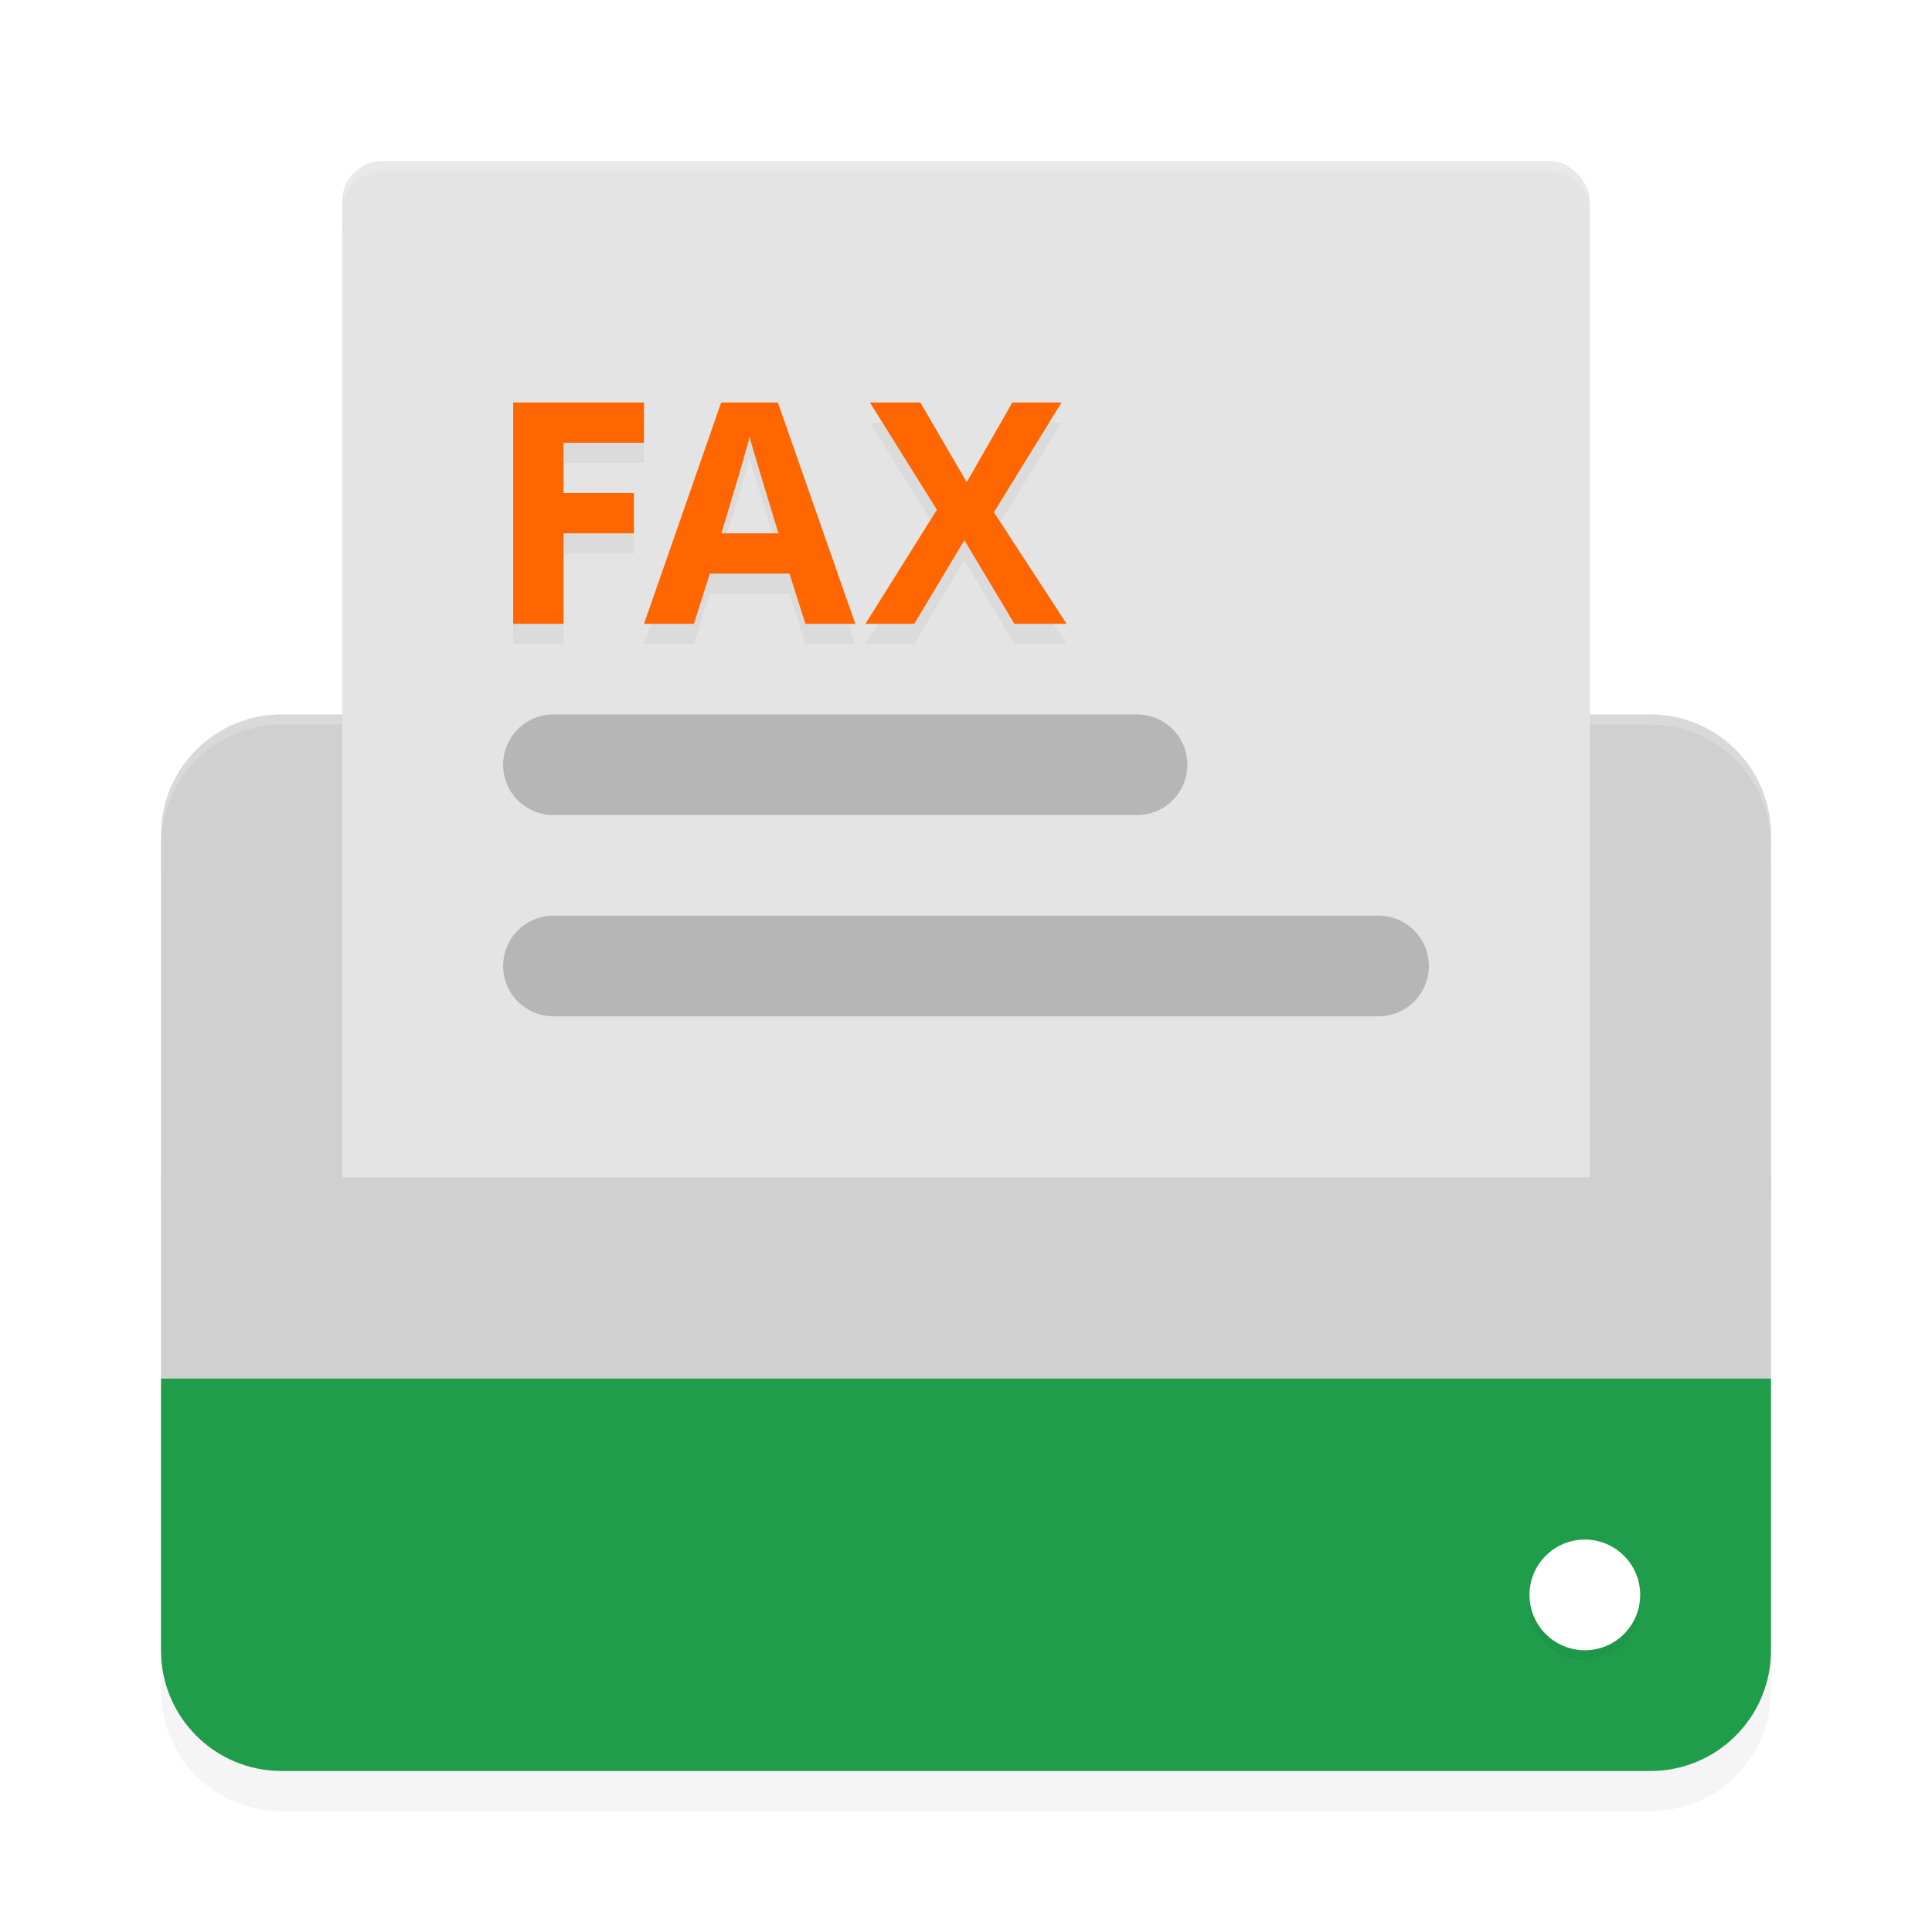 <?xml version='1.0' encoding='utf-8'?>
<svg xmlns="http://www.w3.org/2000/svg" width="192" height="192" version="1.1" id="svg14">
  <defs>
    <filter style="color-interpolation-filters:sRGB" id="filter7981" x="-0.04" y="-0.061" width="1.079" height="1.121">
      <feGaussianBlur stdDeviation="2.65"/>
    </filter>
    <filter style="color-interpolation-filters:sRGB" id="filter8023" x="-0.072" y="-0.078" width="1.144" height="1.157">
      <feGaussianBlur stdDeviation="3.719"/>
    </filter>
    <filter style="color-interpolation-filters:sRGB" id="filter8327" x="-0.062" y="-0.41" width="1.124" height="1.821">
      <feGaussianBlur stdDeviation="3.42"/>
    </filter>
    <filter style="color-interpolation-filters:sRGB" id="filter8505" x="-0.192" y="-0.192" width="1.384" height="1.384">
      <feGaussianBlur stdDeviation="0.88"/>
    </filter>
    <filter style="color-interpolation-filters:sRGB" id="filter8911" x="-0.052" y="-0.131" width="1.105" height="1.262">
      <feGaussianBlur stdDeviation="1.203"/>
    </filter>
  </defs>
  <path style="filter:url(#filter7981);opacity:0.2;fill:#000000" d="m 28,75 c -6.648,0 -12,5.352 -12,12 v 34 2 18 27 c 0,6.648 5.352,12 12,12 h 136 c 6.648,0 12,-5.352 12,-12 v -27 -18 -2 -34 c 0,-6.648 -5.352,-12 -12,-12 z"/>
  <path style="fill:#d0d0d0" d="m 28,71 c -6.648,0 -12,5.352 -12,12 v 36 H 176 V 83 c 0,-6.648 -5.352,-12 -12,-12 z"/>
  <path style="opacity:0.2;fill:#ffffff" d="M 28 71 C 21.352 71 16 76.352 16 83 L 16 84 C 16 77.352 21.352 72 28 72 L 164 72 C 170.648 72 176 77.352 176 84 L 176 83 C 176 76.352 170.648 71 164 71 L 28 71 z "/>
  <rect style="filter:url(#filter8023);opacity:0.2;fill:#000000" width="124" height="114" x="34" y="19" ry="4" rx="4"/>
  <rect style="fill:#e4e4e4" width="124" height="114" x="34" y="16" ry="4" rx="4"/>
  <rect style="filter:url(#filter8327);opacity:0.5;fill:#000000" width="132" height="20" x="30" y="118" transform="matrix(1.053,0,0,0.985,-5.092,1.922)"/>
  <rect style="fill:#d0d0d0" width="160" height="20" x="16" y="117"/>
  <path style="filter:url(#filter8911);opacity:0.2;fill:#000000" d="m 51,42 v 22 h 5 v -9 h 7 v -4 h -7 v -5 h 8 V 42 Z M 71.67,42 64,64 h 4.961 l 1.582,-5 h 7.914 l 1.582,5 H 85 L 77.301,42 Z M 86.449,42 93.107,52.66 86,64 h 4.857 L 95.836,55.682 100.812,64 H 106 L 98.773,52.908 105.49,42 h -4.887 L 96.074,49.918 91.457,42 Z M 74.5,45.406 c 0.101,0.409 0.234,0.889 0.396,1.441 0.162,0.552 0.324,1.095 0.486,1.627 0.162,0.532 0.293,0.971 0.395,1.318 L 77.361,55 h -5.662 l 1.553,-5.207 c 0.081,-0.225 0.194,-0.603 0.336,-1.135 0.162,-0.552 0.324,-1.126 0.486,-1.719 C 74.257,46.326 74.399,45.815 74.5,45.406 Z"/>
  <path style="fill:#ff6600" d="M 51 40 L 51 62 L 56 62 L 56 53 L 63 53 L 63 49 L 56 49 L 56 44 L 64 44 L 64 40 L 51 40 z M 71.67 40 L 64 62 L 68.961 62 L 70.543 57 L 78.457 57 L 80.039 62 L 85 62 L 77.301 40 L 71.67 40 z M 86.449 40 L 93.107 50.66 L 86 62 L 90.857 62 L 95.836 53.682 L 100.812 62 L 106 62 L 98.773 50.908 L 105.49 40 L 100.604 40 L 96.074 47.918 L 91.457 40 L 86.449 40 z M 74.5 43.406 C 74.601 43.815 74.734 44.295 74.896 44.848 C 75.059 45.4 75.22 45.943 75.383 46.475 C 75.545 47.006 75.676 47.445 75.777 47.793 L 77.361 53 L 71.699 53 L 73.252 47.793 C 73.333 47.568 73.446 47.19 73.588 46.658 C 73.75 46.106 73.912 45.533 74.074 44.939 C 74.257 44.326 74.399 43.815 74.5 43.406 z "/>
  <path style="opacity:0.2;fill:#000000;color:#000000" d="M 55 71 A 5 5 0 0 0 50 76 A 5 5 0 0 0 55 81 L 113 81 A 5 5 0 0 0 118 76 A 5 5 0 0 0 113 71 L 55 71 z M 55 91 A 5 5 0 0 0 50 96 A 5 5 0 0 0 55 101 L 137 101 A 5 5 0 0 0 142 96 A 5 5 0 0 0 137 91 L 55 91 z "/>
  <path style="fill:#209d4b" d="M 16 137 L 16 164 C 16 170.648 21.352 176 28 176 L 164 176 C 170.648 176 176 170.648 176 164 L 176 137 L 16 137 z "/>
  <circle style="filter:url(#filter8505);opacity:0.2;fill:#000000" cx="157.5" cy="159.5" r="5.5"/>
  <circle style="fill:#ffffff" cx="157.5" cy="158.5" r="5.5"/>
  <path style="opacity:0.2;fill:#ffffff" d="M 38 16 C 35.784 16 34 17.784 34 20 L 34 21 C 34 18.784 35.784 17 38 17 L 154 17 C 156.216 17 158 18.784 158 21 L 158 20 C 158 17.784 156.216 16 154 16 L 38 16 z "/>
</svg>

